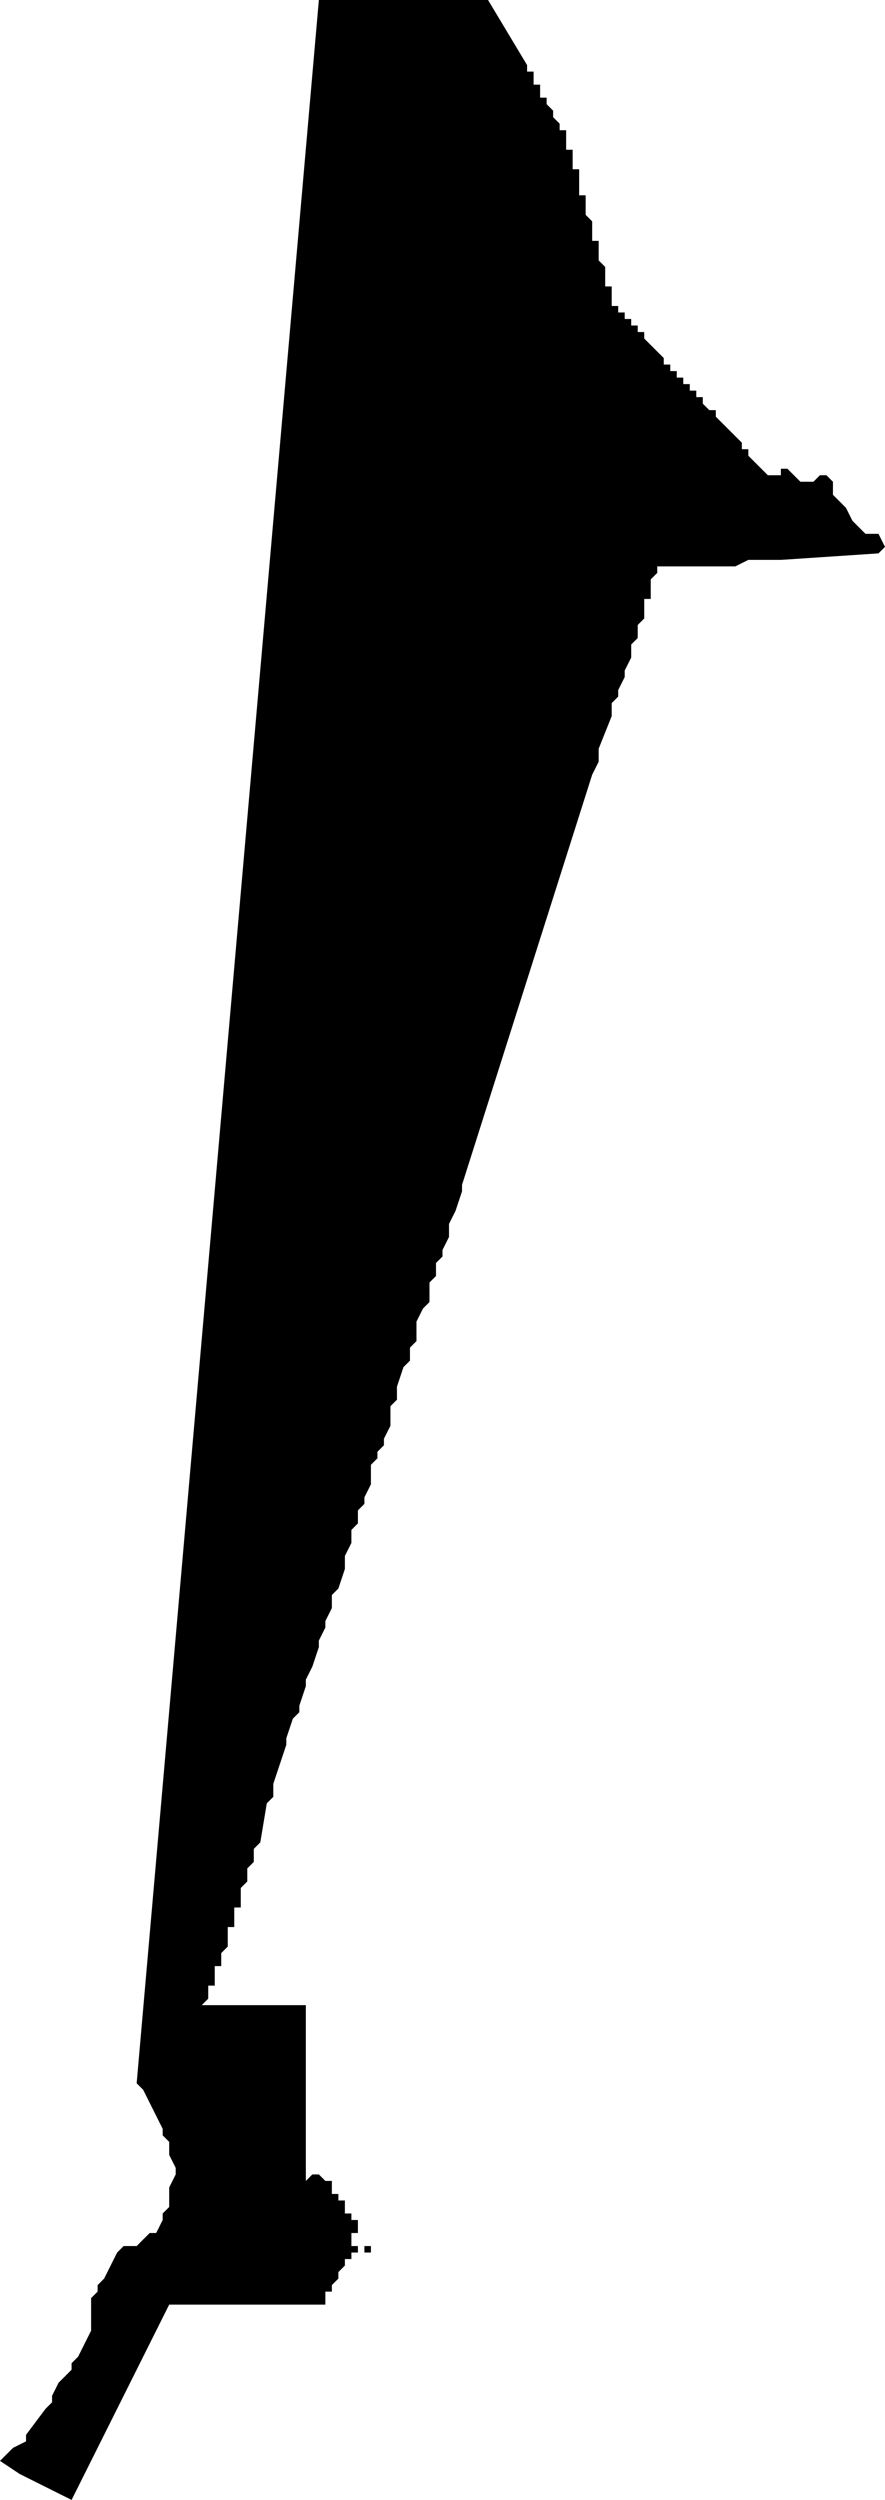 <?xml version="1.0" standalone="no"?><!DOCTYPE svg PUBLIC "-//W3C//DTD SVG 1.1//EN" "http://www.w3.org/Graphics/SVG/1.1/DTD/svg11.dtd"><svg xmlns="http://www.w3.org/2000/svg" viewBox="3242 443 136 384" version = "1.1">
<g id="71402" ><path d="M 3317,443 L 3323,453 L 3323,454 L 3324,454 L 3324,455 L 3324,456 L 3325,456 L 3325,457 L 3325,458 L 3326,458 L 3326,459 L 3327,460 L 3327,461 L 3328,462 L 3328,463 L 3329,463 L 3329,464 L 3329,465 L 3329,466 L 3330,466 L 3330,467 L 3330,468 L 3330,469 L 3331,469 L 3331,470 L 3331,471 L 3331,472 L 3331,473 L 3332,473 L 3332,474 L 3332,475 L 3332,476 L 3333,477 L 3333,478 L 3333,479 L 3333,480 L 3334,480 L 3334,481 L 3334,482 L 3334,483 L 3335,484 L 3335,485 L 3335,486 L 3335,487 L 3336,487 L 3336,488 L 3336,489 L 3336,490 L 3337,490 L 3337,491 L 3338,491 L 3338,492 L 3339,492 L 3339,493 L 3340,493 L 3340,494 L 3341,494 L 3341,495 L 3342,496 L 3343,497 L 3344,498 L 3344,499 L 3345,499 L 3345,500 L 3346,500 L 3346,501 L 3347,501 L 3347,502 L 3348,502 L 3348,503 L 3349,503 L 3349,504 L 3350,504 L 3350,505 L 3351,506 L 3352,506 L 3352,507 L 3354,509 L 3356,511 L 3356,512 L 3357,512 L 3357,513 L 3359,515 L 3360,516 L 3361,516 L 3362,516 L 3362,515 L 3363,515 L 3365,517 L 3367,517 L 3368,516 L 3369,516 L 3370,517 L 3370,519 L 3371,520 L 3372,521 L 3373,523 L 3375,525 L 3377,525 L 3378,527 L 3377,528 L 3362,529 L 3359,529 L 3357,529 L 3355,530 L 3353,530 L 3352,530 L 3351,530 L 3350,530 L 3347,530 L 3345,530 L 3344,530 L 3343,530 L 3343,531 L 3342,532 L 3342,533 L 3342,534 L 3342,535 L 3341,535 L 3341,536 L 3341,537 L 3341,538 L 3340,539 L 3340,540 L 3340,541 L 3339,542 L 3339,543 L 3339,544 L 3338,546 L 3338,547 L 3337,549 L 3337,550 L 3336,551 L 3336,553 L 3334,558 L 3334,560 L 3333,562 L 3313,625 L 3313,626 L 3312,629 L 3311,631 L 3311,632 L 3311,633 L 3310,635 L 3310,636 L 3309,637 L 3309,639 L 3308,640 L 3308,642 L 3308,643 L 3307,644 L 3306,646 L 3306,647 L 3306,649 L 3305,650 L 3305,652 L 3304,653 L 3303,656 L 3303,657 L 3303,658 L 3302,659 L 3302,660 L 3302,662 L 3301,664 L 3301,665 L 3300,666 L 3300,667 L 3299,668 L 3299,669 L 3299,671 L 3298,673 L 3298,674 L 3297,675 L 3297,676 L 3297,677 L 3296,678 L 3296,679 L 3296,680 L 3295,682 L 3295,684 L 3294,687 L 3293,688 L 3293,689 L 3293,690 L 3292,692 L 3292,693 L 3291,695 L 3291,696 L 3290,699 L 3289,701 L 3289,702 L 3288,705 L 3288,706 L 3287,707 L 3286,710 L 3286,711 L 3284,717 L 3284,718 L 3284,719 L 3283,720 L 3282,726 L 3281,727 L 3281,729 L 3280,730 L 3280,731 L 3280,732 L 3279,733 L 3279,734 L 3279,735 L 3279,736 L 3278,736 L 3278,737 L 3278,738 L 3278,739 L 3277,739 L 3277,740 L 3277,741 L 3277,742 L 3276,743 L 3276,744 L 3276,745 L 3275,745 L 3275,746 L 3275,747 L 3275,748 L 3274,748 L 3274,749 L 3274,750 L 3273,751 L 3274,751 L 3276,751 L 3277,751 L 3278,751 L 3279,751 L 3280,751 L 3281,751 L 3282,751 L 3283,751 L 3284,751 L 3285,751 L 3287,751 L 3288,751 L 3289,751 L 3289,752 L 3289,753 L 3289,754 L 3289,755 L 3289,756 L 3289,757 L 3289,758 L 3289,759 L 3289,760 L 3289,761 L 3289,762 L 3289,763 L 3289,764 L 3289,765 L 3289,766 L 3289,767 L 3289,768 L 3289,769 L 3289,770 L 3289,771 L 3289,772 L 3289,773 L 3289,774 L 3289,775 L 3289,776 L 3289,777 L 3289,778 L 3290,777 L 3291,777 L 3292,778 L 3293,778 L 3293,779 L 3293,780 L 3294,780 L 3294,781 L 3295,781 L 3295,782 L 3295,783 L 3296,783 L 3296,784 L 3297,784 L 3297,785 L 3297,786 L 3296,786 L 3296,787 L 3296,788 L 3297,788 L 3298,788 L 3299,788 L 3299,789 L 3298,789 L 3298,788 L 3297,788 L 3297,789 L 3296,789 L 3296,790 L 3295,790 L 3295,791 L 3294,792 L 3294,793 L 3293,794 L 3293,795 L 3292,795 L 3292,796 L 3292,797 L 3286,797 L 3283,797 L 3279,797 L 3278,797 L 3274,797 L 3271,797 L 3268,797 L 3267,799 L 3266,801 L 3265,803 L 3264,805 L 3263,807 L 3262,809 L 3261,811 L 3260,813 L 3259,815 L 3258,817 L 3257,819 L 3256,821 L 3255,823 L 3254,825 L 3253,827 L 3245,823 L 3242,821 L 3244,819 L 3246,818 L 3246,817 L 3249,813 L 3250,812 L 3250,811 L 3251,809 L 3253,807 L 3253,806 L 3254,805 L 3255,803 L 3256,801 L 3256,799 L 3256,798 L 3256,797 L 3256,796 L 3257,795 L 3257,794 L 3258,793 L 3259,791 L 3260,789 L 3261,788 L 3263,788 L 3264,787 L 3265,786 L 3266,786 L 3267,784 L 3267,783 L 3268,782 L 3268,780 L 3268,779 L 3269,777 L 3269,776 L 3268,774 L 3268,772 L 3267,771 L 3267,770 L 3266,768 L 3265,766 L 3264,764 L 3263,763 L 3291,443 L 3317,443 " /></g>
</svg>
